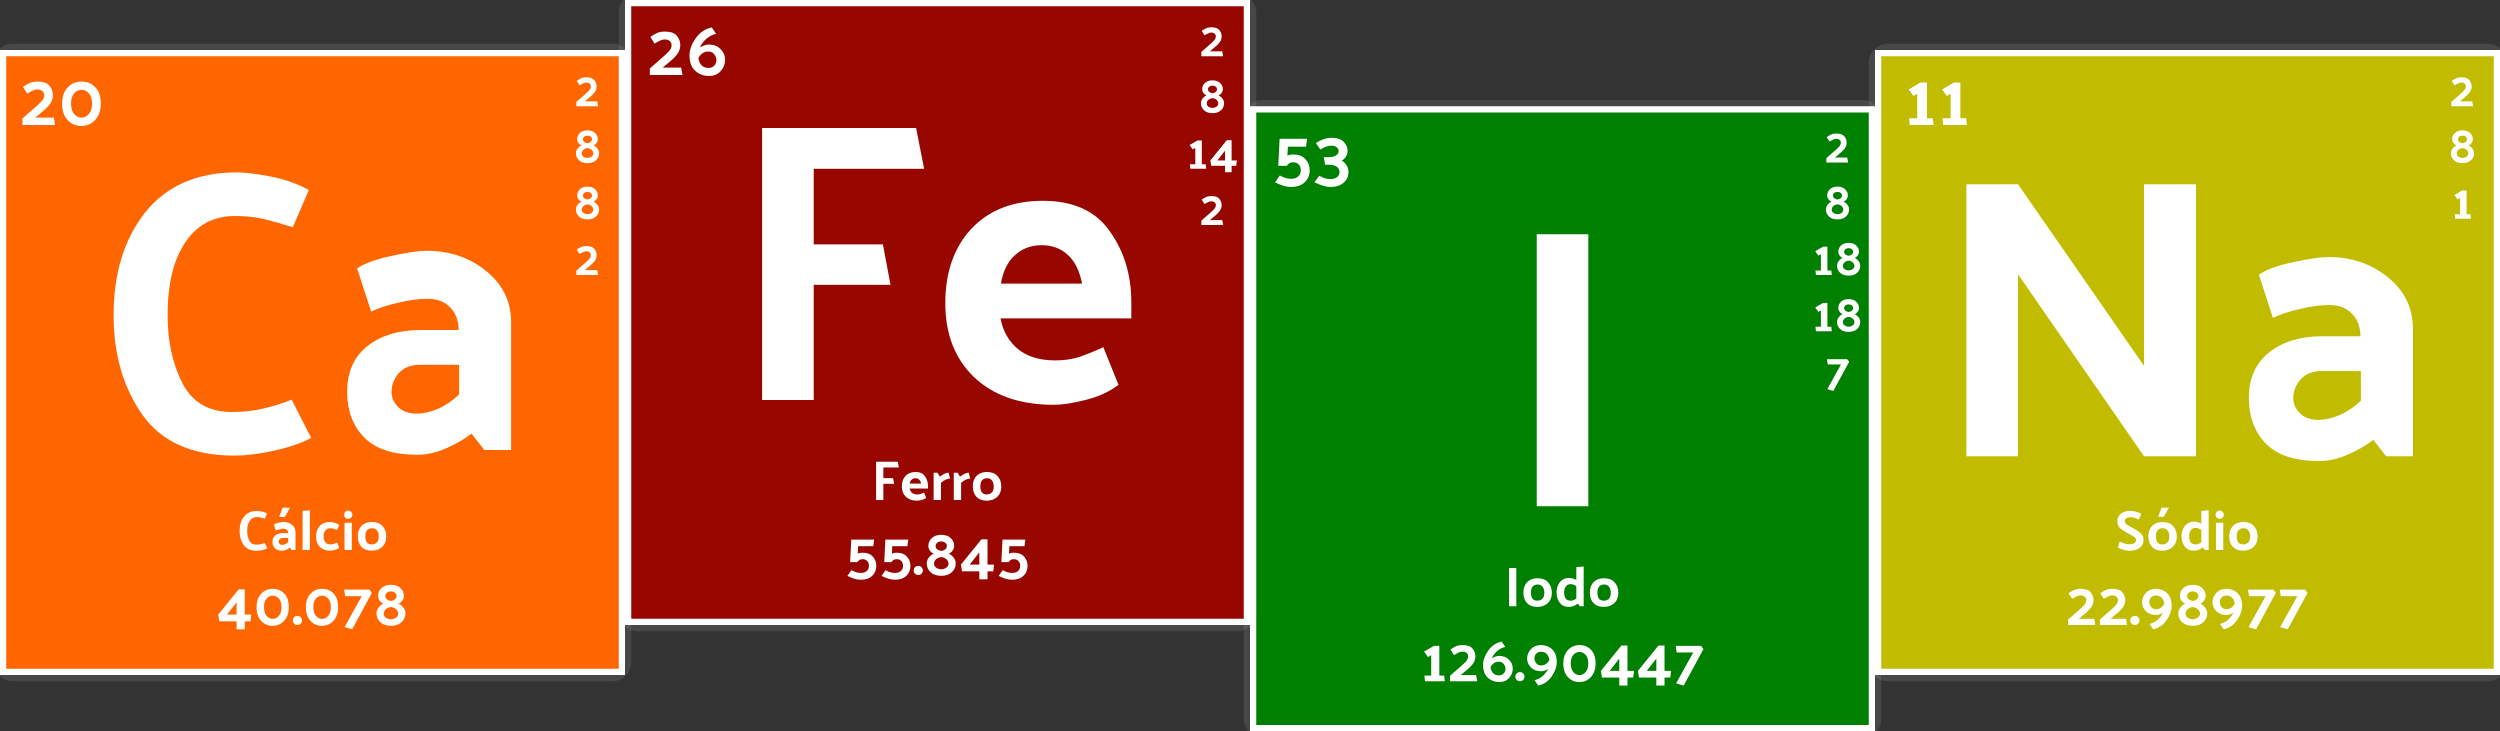 <svg width="400" height="117" viewBox="0 0 400 117" fill="none" xmlns="http://www.w3.org/2000/svg">
<rect x="0" y="0" width="400" height="117" fill="#333333" stroke="none"/>
<path d="M302 9H398V7H302V9ZM399 10V106H401V10H399ZM398 107H302V109H398V107ZM301 106V10H299V106H301ZM302 107C301.448 107 301 106.552 301 106H299C299 107.657 300.343 109 302 109V107ZM399 106C399 106.552 398.552 107 398 107V109C399.657 109 401 107.657 401 106H399ZM398 9C398.552 9 399 9.448 399 10H401C401 8.343 399.657 7 398 7V9ZM302 7C300.343 7 299 8.343 299 10H301C301 9.448 301.448 9 302 9V7Z" fill="white" fill-opacity="0.1"/>
<rect x="300" y="8" width="100" height="100" fill="white"/>
<rect x="301" y="9" width="98" height="98" fill="#C2BC00"/>
<path d="M351.362 29.48V73H343.042L322.882 43.88V73H314.626V29.48H322.882L343.042 58.536V29.48H351.362ZM366.926 63.72C366.926 64.616 367.289 65.427 368.014 66.152C368.739 66.835 369.699 67.176 370.894 67.176C372.046 67.176 373.198 66.92 374.35 66.408C375.545 65.896 376.675 65.128 377.742 64.104V59.368H371.47C370.019 59.368 368.889 59.816 368.078 60.712C367.31 61.608 366.926 62.611 366.926 63.72ZM371.022 73.768C367.225 73.768 364.409 72.851 362.574 71.016C360.739 69.139 359.822 66.707 359.822 63.72C359.822 60.52 360.91 58.067 363.086 56.36C365.262 54.653 368.099 53.8 371.598 53.8H377.678C377.635 52.221 377.166 51.005 376.27 50.152C375.417 49.256 374.222 48.808 372.686 48.808C371.235 48.808 369.657 49.021 367.95 49.448C366.243 49.832 364.814 50.301 363.662 50.856L361.422 43.944C362.617 43.133 364.43 42.472 366.862 41.96C369.337 41.405 371.235 41.128 372.558 41.128C376.27 41.128 379.449 42.216 382.094 44.392C384.739 46.525 386.062 49.256 386.062 52.584V73H381.774L379.726 70.376C378.574 71.272 377.209 72.061 375.63 72.744C374.094 73.427 372.558 73.768 371.022 73.768Z" fill="white"/>
<path d="M305.448 18.92H306.756V14.996L306.132 15.356L305.4 14.3L307.272 13.208H308.316V18.92H309.24L309.372 20H305.568L305.448 18.92ZM310.792 18.92H312.1V14.996L311.476 15.356L310.744 14.3L312.616 13.208H313.66V18.92H314.584L314.716 20H310.912L310.792 18.92Z" fill="white"/>
<path d="M393.825 12.368C394.438 12.368 394.865 12.52 395.105 12.824C395.345 13.123 395.465 13.453 395.465 13.816C395.465 14.136 395.374 14.429 395.193 14.696C395.017 14.963 394.734 15.256 394.345 15.576L393.585 16.208H395.561L395.697 17H392.217V16.304L393.785 14.928C394.083 14.667 394.283 14.459 394.385 14.304C394.486 14.144 394.537 13.981 394.537 13.816C394.537 13.645 394.473 13.501 394.345 13.384C394.217 13.267 394.038 13.208 393.809 13.208C393.611 13.208 393.385 13.28 393.129 13.424C392.873 13.568 392.737 13.643 392.721 13.648L392.273 12.944C392.422 12.827 392.625 12.701 392.881 12.568C393.137 12.435 393.451 12.368 393.825 12.368ZM395.855 24.52C395.855 24.952 395.689 25.325 395.359 25.64C395.033 25.949 394.583 26.104 394.007 26.104C393.42 26.104 392.961 25.949 392.631 25.64C392.305 25.325 392.143 24.952 392.143 24.52C392.143 24.248 392.236 23.992 392.423 23.752C392.609 23.512 392.815 23.355 393.039 23.28C392.836 23.189 392.671 23.053 392.543 22.872C392.415 22.685 392.351 22.48 392.351 22.256C392.351 21.877 392.497 21.549 392.791 21.272C393.089 20.995 393.495 20.856 394.007 20.856C394.513 20.856 394.913 20.995 395.207 21.272C395.505 21.549 395.655 21.877 395.655 22.256C395.655 22.48 395.588 22.685 395.455 22.872C395.327 23.053 395.161 23.189 394.959 23.28C395.183 23.355 395.388 23.512 395.575 23.752C395.761 23.992 395.855 24.248 395.855 24.52ZM393.279 22.272C393.279 22.448 393.34 22.592 393.463 22.704C393.591 22.811 393.772 22.883 394.007 22.92C394.241 22.883 394.417 22.808 394.535 22.696C394.657 22.584 394.719 22.437 394.719 22.256C394.719 22.107 394.649 21.979 394.511 21.872C394.372 21.76 394.199 21.704 393.991 21.704C393.793 21.704 393.625 21.76 393.487 21.872C393.348 21.984 393.279 22.117 393.279 22.272ZM393.079 24.536C393.079 24.765 393.172 24.944 393.359 25.072C393.551 25.2 393.764 25.264 393.999 25.264C394.228 25.264 394.439 25.2 394.631 25.072C394.828 24.944 394.927 24.765 394.927 24.536C394.927 24.344 394.847 24.168 394.687 24.008C394.532 23.848 394.305 23.744 394.007 23.696C393.697 23.744 393.465 23.848 393.311 24.008C393.156 24.168 393.079 24.344 393.079 24.536ZM392.747 34.28H393.619V31.664L393.203 31.904L392.715 31.2L393.963 30.472H394.659V34.28H395.275L395.363 35H392.827L392.747 34.28Z" fill="white"/>
<path d="M339.141 86.65C339.327 86.746 339.564 86.842 339.852 86.938C340.14 87.034 340.413 87.082 340.671 87.082C341.037 87.082 341.31 87.025 341.49 86.911C341.676 86.797 341.769 86.632 341.769 86.416C341.769 86.212 341.646 86.032 341.4 85.876C341.16 85.714 340.893 85.558 340.599 85.408C340.167 85.186 339.753 84.928 339.357 84.634C338.967 84.334 338.772 83.914 338.772 83.374C338.772 82.912 338.955 82.525 339.321 82.213C339.687 81.895 340.206 81.736 340.878 81.736C341.184 81.736 341.49 81.784 341.796 81.88C342.102 81.976 342.372 82.081 342.606 82.195L342.219 83.131C342.033 83.041 341.832 82.957 341.616 82.879C341.4 82.795 341.16 82.753 340.896 82.753C340.638 82.753 340.419 82.804 340.239 82.906C340.065 83.008 339.978 83.164 339.978 83.374C339.978 83.596 340.083 83.782 340.293 83.932C340.509 84.076 340.767 84.223 341.067 84.373L341.13 84.409C341.562 84.631 341.976 84.895 342.372 85.201C342.774 85.501 342.975 85.912 342.975 86.434C342.975 86.92 342.777 87.322 342.381 87.64C341.991 87.958 341.427 88.117 340.689 88.117C340.431 88.117 340.098 88.06 339.69 87.946C339.288 87.832 339.018 87.715 338.88 87.595L339.141 86.65ZM345.844 81.223H347.041L346.195 82.699H345.304L345.844 81.223ZM345.934 88.108C345.244 88.108 344.704 87.901 344.314 87.487C343.93 87.067 343.738 86.506 343.738 85.804C343.738 85.108 343.939 84.553 344.341 84.139C344.749 83.725 345.304 83.518 346.006 83.518C346.732 83.518 347.293 83.734 347.689 84.166C348.091 84.592 348.292 85.153 348.292 85.849C348.292 86.545 348.076 87.097 347.644 87.505C347.212 87.907 346.642 88.108 345.934 88.108ZM347.086 85.849C347.086 85.435 346.993 85.111 346.807 84.877C346.627 84.637 346.369 84.517 346.033 84.517C345.691 84.517 345.424 84.622 345.232 84.832C345.04 85.042 344.944 85.363 344.944 85.795C344.944 86.227 345.025 86.554 345.187 86.776C345.355 86.998 345.61 87.109 345.952 87.109C346.288 87.109 346.561 87.01 346.771 86.812C346.981 86.608 347.086 86.287 347.086 85.849ZM351.341 84.463C350.933 84.463 350.648 84.607 350.486 84.895C350.33 85.183 350.252 85.48 350.252 85.786C350.252 86.128 350.324 86.434 350.468 86.704C350.612 86.974 350.903 87.109 351.341 87.109C351.479 87.109 351.623 87.079 351.773 87.019C351.929 86.953 352.073 86.878 352.205 86.794V84.778C352.073 84.688 351.929 84.613 351.773 84.553C351.623 84.493 351.479 84.463 351.341 84.463ZM353.384 81.646V88H352.772L352.448 87.577C352.25 87.745 352.016 87.877 351.746 87.973C351.482 88.063 351.242 88.108 351.026 88.108C350.39 88.108 349.901 87.886 349.559 87.442C349.217 86.998 349.046 86.446 349.046 85.786C349.046 85.126 349.226 84.574 349.586 84.13C349.952 83.686 350.45 83.464 351.08 83.464C351.242 83.464 351.425 83.494 351.629 83.554C351.833 83.608 352.025 83.686 352.205 83.788V81.745L353.384 81.646ZM355.138 81.7C355.324 81.7 355.48 81.763 355.606 81.889C355.738 82.015 355.804 82.171 355.804 82.357C355.804 82.543 355.738 82.699 355.606 82.825C355.48 82.951 355.324 83.014 355.138 83.014C354.958 83.014 354.805 82.951 354.679 82.825C354.553 82.699 354.49 82.543 354.49 82.357C354.49 82.171 354.553 82.015 354.679 81.889C354.805 81.763 354.958 81.7 355.138 81.7ZM355.723 83.635V88H354.553V83.635H355.723ZM358.871 88.108C358.181 88.108 357.641 87.901 357.251 87.487C356.867 87.067 356.675 86.506 356.675 85.804C356.675 85.108 356.876 84.553 357.278 84.139C357.686 83.725 358.241 83.518 358.943 83.518C359.669 83.518 360.23 83.734 360.626 84.166C361.028 84.592 361.229 85.153 361.229 85.849C361.229 86.545 361.013 87.097 360.581 87.505C360.149 87.907 359.579 88.108 358.871 88.108ZM360.023 85.849C360.023 85.435 359.93 85.111 359.744 84.877C359.564 84.637 359.306 84.517 358.97 84.517C358.628 84.517 358.361 84.622 358.169 84.832C357.977 85.042 357.881 85.363 357.881 85.795C357.881 86.227 357.962 86.554 358.124 86.776C358.292 86.998 358.547 87.109 358.889 87.109C359.225 87.109 359.498 87.01 359.708 86.812C359.918 86.608 360.023 86.287 360.023 85.849Z" fill="white"/>
<path d="M332.911 94.21C333.677 94.21 334.211 94.4 334.511 94.78C334.811 95.153 334.961 95.567 334.961 96.02C334.961 96.42 334.847 96.787 334.621 97.12C334.401 97.453 334.047 97.82 333.561 98.22L332.611 99.01H335.081L335.251 100H330.901V99.13L332.861 97.41C333.234 97.083 333.484 96.823 333.611 96.63C333.737 96.43 333.801 96.227 333.801 96.02C333.801 95.807 333.721 95.627 333.561 95.48C333.401 95.333 333.177 95.26 332.891 95.26C332.644 95.26 332.361 95.35 332.041 95.53C331.721 95.71 331.551 95.803 331.531 95.81L330.971 94.93C331.157 94.783 331.411 94.627 331.731 94.46C332.051 94.293 332.444 94.21 332.911 94.21ZM337.989 94.21C338.756 94.21 339.289 94.4 339.589 94.78C339.889 95.153 340.039 95.567 340.039 96.02C340.039 96.42 339.926 96.787 339.699 97.12C339.479 97.453 339.126 97.82 338.639 98.22L337.689 99.01H340.159L340.329 100H335.979V99.13L337.939 97.41C338.312 97.083 338.562 96.823 338.689 96.63C338.816 96.43 338.879 96.227 338.879 96.02C338.879 95.807 338.799 95.627 338.639 95.48C338.479 95.333 338.256 95.26 337.969 95.26C337.722 95.26 337.439 95.35 337.119 95.53C336.799 95.71 336.629 95.803 336.609 95.81L336.049 94.93C336.236 94.783 336.489 94.627 336.809 94.46C337.129 94.293 337.522 94.21 337.989 94.21ZM341.587 98.54C341.794 98.54 341.964 98.61 342.097 98.75C342.237 98.89 342.307 99.063 342.307 99.27C342.307 99.477 342.237 99.65 342.097 99.79C341.964 99.93 341.794 100 341.587 100C341.38 100 341.204 99.93 341.057 99.79C340.917 99.65 340.847 99.477 340.847 99.27C340.847 99.063 340.917 98.89 341.057 98.75C341.204 98.61 341.38 98.54 341.587 98.54ZM342.727 96.37C342.727 95.81 342.927 95.31 343.327 94.87C343.734 94.43 344.26 94.21 344.907 94.21C345.64 94.21 346.25 94.44 346.737 94.9C347.224 95.36 347.467 96.047 347.467 96.96C347.467 97.693 347.194 98.453 346.647 99.24C346.107 100.02 345.394 100.503 344.507 100.69L343.917 99.83C344.417 99.71 344.854 99.487 345.227 99.16C345.6 98.827 345.88 98.453 346.067 98.04C345.9 98.147 345.72 98.233 345.527 98.3C345.334 98.367 345.14 98.4 344.947 98.4C344.287 98.4 343.75 98.197 343.337 97.79C342.93 97.383 342.727 96.91 342.727 96.37ZM343.897 96.31C343.897 96.597 343.99 96.863 344.177 97.11C344.364 97.35 344.62 97.47 344.947 97.47C345.287 97.47 345.574 97.377 345.807 97.19C346.04 97.003 346.2 96.807 346.287 96.6C346.234 96.2 346.094 95.88 345.867 95.64C345.647 95.4 345.337 95.28 344.937 95.28C344.617 95.28 344.364 95.387 344.177 95.6C343.99 95.807 343.897 96.043 343.897 96.31ZM353.163 98.15C353.163 98.69 352.956 99.157 352.543 99.55C352.136 99.937 351.573 100.13 350.853 100.13C350.12 100.13 349.546 99.937 349.133 99.55C348.726 99.157 348.523 98.69 348.523 98.15C348.523 97.81 348.64 97.49 348.873 97.19C349.106 96.89 349.363 96.693 349.643 96.6C349.39 96.487 349.183 96.317 349.023 96.09C348.863 95.857 348.783 95.6 348.783 95.32C348.783 94.847 348.966 94.437 349.333 94.09C349.706 93.743 350.213 93.57 350.853 93.57C351.486 93.57 351.986 93.743 352.353 94.09C352.726 94.437 352.913 94.847 352.913 95.32C352.913 95.6 352.83 95.857 352.663 96.09C352.503 96.317 352.296 96.487 352.043 96.6C352.323 96.693 352.58 96.89 352.813 97.19C353.046 97.49 353.163 97.81 353.163 98.15ZM349.943 95.34C349.943 95.56 350.02 95.74 350.173 95.88C350.333 96.013 350.56 96.103 350.853 96.15C351.146 96.103 351.366 96.01 351.513 95.87C351.666 95.73 351.743 95.547 351.743 95.32C351.743 95.133 351.656 94.973 351.483 94.84C351.31 94.7 351.093 94.63 350.833 94.63C350.586 94.63 350.376 94.7 350.203 94.84C350.03 94.98 349.943 95.147 349.943 95.34ZM349.693 98.17C349.693 98.457 349.81 98.68 350.043 98.84C350.283 99 350.55 99.08 350.843 99.08C351.13 99.08 351.393 99 351.633 98.84C351.88 98.68 352.003 98.457 352.003 98.17C352.003 97.93 351.903 97.71 351.703 97.51C351.51 97.31 351.226 97.18 350.853 97.12C350.466 97.18 350.176 97.31 349.983 97.51C349.79 97.71 349.693 97.93 349.693 98.17ZM353.997 96.37C353.997 95.81 354.197 95.31 354.597 94.87C355.003 94.43 355.53 94.21 356.177 94.21C356.91 94.21 357.52 94.44 358.007 94.9C358.493 95.36 358.737 96.047 358.737 96.96C358.737 97.693 358.463 98.453 357.917 99.24C357.377 100.02 356.663 100.503 355.777 100.69L355.187 99.83C355.687 99.71 356.123 99.487 356.497 99.16C356.87 98.827 357.15 98.453 357.337 98.04C357.17 98.147 356.99 98.233 356.797 98.3C356.603 98.367 356.41 98.4 356.217 98.4C355.557 98.4 355.02 98.197 354.607 97.79C354.2 97.383 353.997 96.91 353.997 96.37ZM355.167 96.31C355.167 96.597 355.26 96.863 355.447 97.11C355.633 97.35 355.89 97.47 356.217 97.47C356.557 97.47 356.843 97.377 357.077 97.19C357.31 97.003 357.47 96.807 357.557 96.6C357.503 96.2 357.363 95.88 357.137 95.64C356.917 95.4 356.607 95.28 356.207 95.28C355.887 95.28 355.633 95.387 355.447 95.6C355.26 95.807 355.167 96.043 355.167 96.31ZM359.762 100.34L362.502 95.39H359.852L359.692 94.34H363.752L364.132 94.86L360.972 100.69L359.762 100.34ZM364.831 100.34L367.571 95.39H364.921L364.761 94.34H368.821L369.201 94.86L366.041 100.69L364.831 100.34Z" fill="white"/>
<path d="M202 18H298V16H202V18ZM299 19V115H301V19H299ZM298 116H202V118H298V116ZM201 115V19H199V115H201ZM202 116C201.448 116 201 115.552 201 115H199C199 116.657 200.343 118 202 118V116ZM299 115C299 115.552 298.552 116 298 116V118C299.657 118 301 116.657 301 115H299ZM298 18C298.552 18 299 18.448 299 19H301C301 17.343 299.657 16 298 16V18ZM202 16C200.343 16 199 17.343 199 19H201C201 18.448 201.448 18 202 18V16Z" fill="white" fill-opacity="0.1"/>
<rect x="200" y="17" width="100" height="100" fill="white"/>
<rect x="201" y="18" width="98" height="98" fill="#008000"/>
<path d="M254.132 37.48V81H245.876V37.48H254.132Z" fill="white"/>
<path d="M204.522 26.528L204.738 22.208H209.13L208.962 23.468H206.058L205.986 24.896C206.114 24.832 206.254 24.788 206.406 24.764C206.558 24.732 206.714 24.716 206.874 24.716C207.77 24.716 208.438 24.968 208.878 25.472C209.326 25.976 209.55 26.564 209.55 27.236C209.55 28.02 209.286 28.66 208.758 29.156C208.23 29.66 207.51 29.912 206.598 29.912C206.15 29.912 205.694 29.836 205.23 29.684C204.766 29.532 204.358 29.36 204.006 29.168L204.774 28.076C205.094 28.252 205.394 28.384 205.674 28.472C205.954 28.56 206.274 28.604 206.634 28.604C207.058 28.604 207.414 28.484 207.702 28.244C207.99 27.996 208.134 27.66 208.134 27.236C208.134 26.844 208.018 26.536 207.786 26.312C207.562 26.08 207.278 25.964 206.934 25.964C206.654 25.964 206.426 26.028 206.25 26.156C206.074 26.276 205.958 26.4 205.902 26.528H204.522ZM213.089 22.052C213.929 22.052 214.557 22.26 214.973 22.676C215.397 23.092 215.609 23.58 215.609 24.14C215.609 24.508 215.505 24.84 215.297 25.136C215.089 25.424 214.869 25.62 214.637 25.724C214.861 25.78 215.101 25.976 215.357 26.312C215.621 26.64 215.753 27.052 215.753 27.548C215.753 28.212 215.497 28.772 214.985 29.228C214.473 29.684 213.785 29.912 212.921 29.912C212.481 29.912 212.025 29.832 211.553 29.672C211.089 29.52 210.673 29.348 210.305 29.156L211.097 28.112C211.417 28.304 211.717 28.444 211.997 28.532C212.277 28.612 212.593 28.652 212.945 28.652C213.297 28.652 213.613 28.556 213.893 28.364C214.181 28.172 214.325 27.904 214.325 27.56C214.325 27.192 214.181 26.9 213.893 26.684C213.613 26.468 213.157 26.36 212.525 26.36H212.021L211.805 25.148H212.597C213.085 25.148 213.469 25.06 213.749 24.884C214.037 24.7 214.181 24.46 214.181 24.164C214.181 23.932 214.077 23.732 213.869 23.564C213.669 23.396 213.397 23.312 213.053 23.312C212.693 23.312 212.357 23.38 212.045 23.516C211.741 23.644 211.481 23.784 211.265 23.936L210.533 22.892C210.925 22.636 211.329 22.432 211.745 22.28C212.161 22.128 212.609 22.052 213.089 22.052Z" fill="white"/>
<path d="M293.825 21.368C294.438 21.368 294.865 21.52 295.105 21.824C295.345 22.123 295.465 22.453 295.465 22.816C295.465 23.136 295.374 23.429 295.193 23.696C295.017 23.963 294.734 24.256 294.345 24.576L293.585 25.208H295.561L295.697 26H292.217V25.304L293.785 23.928C294.083 23.667 294.283 23.459 294.385 23.304C294.486 23.144 294.537 22.981 294.537 22.816C294.537 22.645 294.473 22.501 294.345 22.384C294.217 22.267 294.038 22.208 293.809 22.208C293.611 22.208 293.385 22.28 293.129 22.424C292.873 22.568 292.737 22.643 292.721 22.648L292.273 21.944C292.422 21.827 292.625 21.701 292.881 21.568C293.137 21.435 293.451 21.368 293.825 21.368ZM295.855 33.52C295.855 33.952 295.689 34.325 295.359 34.64C295.033 34.949 294.583 35.104 294.007 35.104C293.42 35.104 292.961 34.949 292.631 34.64C292.305 34.325 292.143 33.952 292.143 33.52C292.143 33.248 292.236 32.992 292.423 32.752C292.609 32.512 292.815 32.355 293.039 32.28C292.836 32.189 292.671 32.053 292.543 31.872C292.415 31.685 292.351 31.48 292.351 31.256C292.351 30.877 292.497 30.549 292.791 30.272C293.089 29.995 293.495 29.856 294.007 29.856C294.513 29.856 294.913 29.995 295.207 30.272C295.505 30.549 295.655 30.877 295.655 31.256C295.655 31.48 295.588 31.685 295.455 31.872C295.327 32.053 295.161 32.189 294.959 32.28C295.183 32.355 295.388 32.512 295.575 32.752C295.761 32.992 295.855 33.248 295.855 33.52ZM293.279 31.272C293.279 31.448 293.34 31.592 293.463 31.704C293.591 31.811 293.772 31.883 294.007 31.92C294.241 31.883 294.417 31.808 294.535 31.696C294.657 31.584 294.719 31.437 294.719 31.256C294.719 31.107 294.649 30.979 294.511 30.872C294.372 30.76 294.199 30.704 293.991 30.704C293.793 30.704 293.625 30.76 293.487 30.872C293.348 30.984 293.279 31.117 293.279 31.272ZM293.079 33.536C293.079 33.765 293.172 33.944 293.359 34.072C293.551 34.2 293.764 34.264 293.999 34.264C294.228 34.264 294.439 34.2 294.631 34.072C294.828 33.944 294.927 33.765 294.927 33.536C294.927 33.344 294.847 33.168 294.687 33.008C294.532 32.848 294.305 32.744 294.007 32.696C293.697 32.744 293.465 32.848 293.311 33.008C293.156 33.168 293.079 33.344 293.079 33.536ZM290.473 43.28H291.345V40.664L290.929 40.904L290.441 40.2L291.689 39.472H292.385V43.28H293.001L293.089 44H290.553L290.473 43.28ZM297.636 42.52C297.636 42.952 297.47 43.325 297.14 43.64C296.814 43.949 296.364 44.104 295.788 44.104C295.201 44.104 294.742 43.949 294.412 43.64C294.086 43.325 293.924 42.952 293.924 42.52C293.924 42.248 294.017 41.992 294.204 41.752C294.39 41.512 294.596 41.355 294.82 41.28C294.617 41.189 294.452 41.053 294.324 40.872C294.196 40.685 294.132 40.48 294.132 40.256C294.132 39.877 294.278 39.549 294.572 39.272C294.87 38.995 295.276 38.856 295.788 38.856C296.294 38.856 296.694 38.995 296.988 39.272C297.286 39.549 297.436 39.877 297.436 40.256C297.436 40.48 297.369 40.685 297.236 40.872C297.108 41.053 296.942 41.189 296.74 41.28C296.964 41.355 297.169 41.512 297.356 41.752C297.542 41.992 297.636 42.248 297.636 42.52ZM295.06 40.272C295.06 40.448 295.121 40.592 295.244 40.704C295.372 40.811 295.553 40.883 295.788 40.92C296.022 40.883 296.198 40.808 296.316 40.696C296.438 40.584 296.5 40.437 296.5 40.256C296.5 40.107 296.43 39.979 296.292 39.872C296.153 39.76 295.98 39.704 295.772 39.704C295.574 39.704 295.406 39.76 295.268 39.872C295.129 39.984 295.06 40.117 295.06 40.272ZM294.86 42.536C294.86 42.765 294.953 42.944 295.14 43.072C295.332 43.2 295.545 43.264 295.78 43.264C296.009 43.264 296.22 43.2 296.412 43.072C296.609 42.944 296.708 42.765 296.708 42.536C296.708 42.344 296.628 42.168 296.468 42.008C296.313 41.848 296.086 41.744 295.788 41.696C295.478 41.744 295.246 41.848 295.092 42.008C294.937 42.168 294.86 42.344 294.86 42.536ZM290.473 52.28H291.345V49.664L290.929 49.904L290.441 49.2L291.689 48.472H292.385V52.28H293.001L293.089 53H290.553L290.473 52.28ZM297.636 51.52C297.636 51.952 297.47 52.325 297.14 52.64C296.814 52.949 296.364 53.104 295.788 53.104C295.201 53.104 294.742 52.949 294.412 52.64C294.086 52.325 293.924 51.952 293.924 51.52C293.924 51.248 294.017 50.992 294.204 50.752C294.39 50.512 294.596 50.355 294.82 50.28C294.617 50.189 294.452 50.053 294.324 49.872C294.196 49.685 294.132 49.48 294.132 49.256C294.132 48.877 294.278 48.549 294.572 48.272C294.87 47.995 295.276 47.856 295.788 47.856C296.294 47.856 296.694 47.995 296.988 48.272C297.286 48.549 297.436 48.877 297.436 49.256C297.436 49.48 297.369 49.685 297.236 49.872C297.108 50.053 296.942 50.189 296.74 50.28C296.964 50.355 297.169 50.512 297.356 50.752C297.542 50.992 297.636 51.248 297.636 51.52ZM295.06 49.272C295.06 49.448 295.121 49.592 295.244 49.704C295.372 49.811 295.553 49.883 295.788 49.92C296.022 49.883 296.198 49.808 296.316 49.696C296.438 49.584 296.5 49.437 296.5 49.256C296.5 49.107 296.43 48.979 296.292 48.872C296.153 48.76 295.98 48.704 295.772 48.704C295.574 48.704 295.406 48.76 295.268 48.872C295.129 48.984 295.06 49.117 295.06 49.272ZM294.86 51.536C294.86 51.765 294.953 51.944 295.14 52.072C295.332 52.2 295.545 52.264 295.78 52.264C296.009 52.264 296.22 52.2 296.412 52.072C296.609 51.944 296.708 51.765 296.708 51.536C296.708 51.344 296.628 51.168 296.468 51.008C296.313 50.848 296.086 50.744 295.788 50.696C295.478 50.744 295.246 50.848 295.092 51.008C294.937 51.168 294.86 51.344 294.86 51.536ZM292.365 62.272L294.557 58.312H292.437L292.309 57.472H295.557L295.861 57.888L293.333 62.552L292.365 62.272Z" fill="white"/>
<path d="M242.609 90.88V97H241.448V90.88H242.609ZM245.938 97.108C245.248 97.108 244.708 96.901 244.318 96.487C243.934 96.067 243.742 95.506 243.742 94.804C243.742 94.108 243.943 93.553 244.345 93.139C244.753 92.725 245.308 92.518 246.01 92.518C246.736 92.518 247.297 92.734 247.693 93.166C248.095 93.592 248.296 94.153 248.296 94.849C248.296 95.545 248.08 96.097 247.648 96.505C247.216 96.907 246.646 97.108 245.938 97.108ZM247.09 94.849C247.09 94.435 246.997 94.111 246.811 93.877C246.631 93.637 246.373 93.517 246.037 93.517C245.695 93.517 245.428 93.622 245.236 93.832C245.044 94.042 244.948 94.363 244.948 94.795C244.948 95.227 245.029 95.554 245.191 95.776C245.359 95.998 245.614 96.109 245.956 96.109C246.292 96.109 246.565 96.01 246.775 95.812C246.985 95.608 247.09 95.287 247.09 94.849ZM251.346 93.463C250.938 93.463 250.653 93.607 250.491 93.895C250.335 94.183 250.257 94.48 250.257 94.786C250.257 95.128 250.329 95.434 250.473 95.704C250.617 95.974 250.908 96.109 251.346 96.109C251.484 96.109 251.628 96.079 251.778 96.019C251.934 95.953 252.078 95.878 252.21 95.794V93.778C252.078 93.688 251.934 93.613 251.778 93.553C251.628 93.493 251.484 93.463 251.346 93.463ZM253.389 90.646V97H252.777L252.453 96.577C252.255 96.745 252.021 96.877 251.751 96.973C251.487 97.063 251.247 97.108 251.031 97.108C250.395 97.108 249.906 96.886 249.564 96.442C249.222 95.998 249.051 95.446 249.051 94.786C249.051 94.126 249.231 93.574 249.591 93.13C249.957 92.686 250.455 92.464 251.085 92.464C251.247 92.464 251.43 92.494 251.634 92.554C251.838 92.608 252.03 92.686 252.21 92.788V90.745L253.389 90.646ZM256.573 97.108C255.883 97.108 255.343 96.901 254.953 96.487C254.569 96.067 254.377 95.506 254.377 94.804C254.377 94.108 254.578 93.553 254.98 93.139C255.388 92.725 255.943 92.518 256.645 92.518C257.371 92.518 257.932 92.734 258.328 93.166C258.73 93.592 258.931 94.153 258.931 94.849C258.931 95.545 258.715 96.097 258.283 96.505C257.851 96.907 257.281 97.108 256.573 97.108ZM257.725 94.849C257.725 94.435 257.632 94.111 257.446 93.877C257.266 93.637 257.008 93.517 256.672 93.517C256.33 93.517 256.063 93.622 255.871 93.832C255.679 94.042 255.583 94.363 255.583 94.795C255.583 95.227 255.664 95.554 255.826 95.776C255.994 95.998 256.249 96.109 256.591 96.109C256.927 96.109 257.2 96.01 257.41 95.812C257.62 95.608 257.725 95.287 257.725 94.849Z" fill="white"/>
<path d="M227.901 108.1H228.991V104.83L228.471 105.13L227.861 104.25L229.421 103.34H230.291V108.1H231.061L231.171 109H228.001L227.901 108.1ZM234.014 103.21C234.781 103.21 235.314 103.4 235.614 103.78C235.914 104.153 236.064 104.567 236.064 105.02C236.064 105.42 235.951 105.787 235.724 106.12C235.504 106.453 235.151 106.82 234.664 107.22L233.714 108.01H236.184L236.354 109H232.004V108.13L233.964 106.41C234.338 106.083 234.588 105.823 234.714 105.63C234.841 105.43 234.904 105.227 234.904 105.02C234.904 104.807 234.824 104.627 234.664 104.48C234.504 104.333 234.281 104.26 233.994 104.26C233.748 104.26 233.464 104.35 233.144 104.53C232.824 104.71 232.654 104.803 232.634 104.81L232.074 103.93C232.261 103.783 232.514 103.627 232.834 103.46C233.154 103.293 233.548 103.21 234.014 103.21ZM242.042 106.97C242.042 107.53 241.849 108.03 241.462 108.47C241.076 108.91 240.559 109.13 239.912 109.13C239.179 109.13 238.559 108.9 238.052 108.44C237.546 107.98 237.292 107.293 237.292 106.38C237.292 105.647 237.566 104.89 238.112 104.11C238.659 103.323 239.379 102.84 240.272 102.66L240.842 103.51C240.342 103.623 239.902 103.85 239.522 104.19C239.142 104.53 238.862 104.91 238.682 105.33C238.856 105.223 239.046 105.133 239.252 105.06C239.459 104.98 239.666 104.94 239.872 104.94C240.526 104.94 241.049 105.143 241.442 105.55C241.842 105.957 242.042 106.43 242.042 106.97ZM240.882 107.03C240.882 106.743 240.786 106.48 240.592 106.24C240.406 105.993 240.146 105.87 239.812 105.87C239.486 105.87 239.202 105.963 238.962 106.15C238.729 106.337 238.569 106.537 238.482 106.75C238.536 107.137 238.672 107.453 238.892 107.7C239.119 107.94 239.436 108.06 239.842 108.06C240.156 108.06 240.406 107.957 240.592 107.75C240.786 107.537 240.882 107.297 240.882 107.03ZM243.198 107.54C243.405 107.54 243.575 107.61 243.708 107.75C243.848 107.89 243.918 108.063 243.918 108.27C243.918 108.477 243.848 108.65 243.708 108.79C243.575 108.93 243.405 109 243.198 109C242.992 109 242.815 108.93 242.668 108.79C242.528 108.65 242.458 108.477 242.458 108.27C242.458 108.063 242.528 107.89 242.668 107.75C242.815 107.61 242.992 107.54 243.198 107.54ZM244.338 105.37C244.338 104.81 244.538 104.31 244.938 103.87C245.345 103.43 245.872 103.21 246.518 103.21C247.252 103.21 247.862 103.44 248.348 103.9C248.835 104.36 249.078 105.047 249.078 105.96C249.078 106.693 248.805 107.453 248.258 108.24C247.718 109.02 247.005 109.503 246.118 109.69L245.528 108.83C246.028 108.71 246.465 108.487 246.838 108.16C247.212 107.827 247.492 107.453 247.678 107.04C247.512 107.147 247.332 107.233 247.138 107.3C246.945 107.367 246.752 107.4 246.558 107.4C245.898 107.4 245.362 107.197 244.948 106.79C244.542 106.383 244.338 105.91 244.338 105.37ZM245.508 105.31C245.508 105.597 245.602 105.863 245.788 106.11C245.975 106.35 246.232 106.47 246.558 106.47C246.898 106.47 247.185 106.377 247.418 106.19C247.652 106.003 247.812 105.807 247.898 105.6C247.845 105.2 247.705 104.88 247.478 104.64C247.258 104.4 246.948 104.28 246.548 104.28C246.228 104.28 245.975 104.387 245.788 104.6C245.602 104.807 245.508 105.043 245.508 105.31ZM250.134 106.15C250.134 105.237 250.381 104.52 250.874 104C251.368 103.473 251.984 103.21 252.724 103.21C253.471 103.21 254.084 103.463 254.564 103.97C255.051 104.477 255.294 105.197 255.294 106.13C255.294 107.05 255.044 107.78 254.544 108.32C254.051 108.86 253.441 109.13 252.714 109.13C251.981 109.13 251.368 108.87 250.874 108.35C250.381 107.823 250.134 107.09 250.134 106.15ZM251.324 106.12C251.324 106.74 251.461 107.213 251.734 107.54C252.014 107.86 252.344 108.02 252.724 108.02C253.091 108.02 253.414 107.86 253.694 107.54C253.981 107.22 254.124 106.763 254.124 106.17C254.124 105.557 253.984 105.093 253.704 104.78C253.431 104.467 253.101 104.31 252.714 104.31C252.341 104.31 252.014 104.467 251.734 104.78C251.461 105.087 251.324 105.533 251.324 106.12ZM261.315 108.41H260.395V109.69H259.085V108.41H256.315L256.145 107.34L259.425 103.29H260.395V107.34H261.445L261.315 108.41ZM257.545 107.34H259.085V105.37L257.545 107.34ZM267.243 108.41H266.323V109.69H265.013V108.41H262.243L262.073 107.34L265.353 103.29H266.323V107.34H267.373L267.243 108.41ZM263.473 107.34H265.013V105.37L263.473 107.34ZM268.18 109.34L270.92 104.39H268.27L268.11 103.34H272.17L272.55 103.86L269.39 109.69L268.18 109.34Z" fill="white"/>
<path d="M102 1H198V-1H102V1ZM199 2V98H201V2H199ZM198 99H102V101H198V99ZM101 98V2H99V98H101ZM102 99C101.448 99 101 98.552 101 98H99C99 99.657 100.343 101 102 101V99ZM199 98C199 98.552 198.552 99 198 99V101C199.657 101 201 99.657 201 98H199ZM198 1C198.552 1 199 1.448 199 2H201C201 0.343 199.657 -1 198 -1V1ZM102 -1C100.343 -1 99 0.343 99 2H101C101 1.448 101.448 1 102 1V-1Z" fill="white" fill-opacity="0.1"/>
<rect x="100" width="100" height="100" fill="white"/>
<rect x="101" y="1" width="98" height="98" fill="#970700"/>
<path d="M142.483 45.568H130.195V64H121.939V20.48H146.579L147.859 27.008H130.195V39.104H141.267L142.483 45.568ZM168.595 64.768C163.219 64.768 158.973 63.296 155.859 60.352C152.787 57.408 151.251 53.461 151.251 48.512C151.251 43.563 152.637 39.595 155.411 36.608C158.227 33.621 162.045 32.128 166.867 32.128C171.731 32.128 175.293 33.749 177.555 36.992C179.859 40.192 181.011 43.989 181.011 48.384V50.944H160.083C160.467 52.992 161.405 54.635 162.899 55.872C164.392 57.067 166.355 57.664 168.787 57.664C170.195 57.664 171.453 57.493 172.563 57.152C173.715 56.768 175.037 56.235 176.531 55.552L178.963 61.568C177.512 62.677 175.741 63.488 173.651 64C171.603 64.512 169.917 64.768 168.595 64.768ZM173.139 45.376C172.712 43.285 171.944 41.749 170.835 40.768C169.725 39.744 168.339 39.232 166.675 39.232C164.968 39.232 163.539 39.765 162.387 40.832C161.235 41.856 160.488 43.371 160.147 45.376H173.139Z" fill="white"/>
<path d="M106.386 5.052C107.306 5.052 107.946 5.28 108.306 5.736C108.666 6.184 108.846 6.68 108.846 7.224C108.846 7.704 108.71 8.144 108.438 8.544C108.174 8.944 107.75 9.384 107.166 9.864L106.026 10.812H108.99L109.194 12H103.974V10.956L106.326 8.892C106.774 8.5 107.074 8.188 107.226 7.956C107.378 7.716 107.454 7.472 107.454 7.224C107.454 6.968 107.358 6.752 107.166 6.576C106.974 6.4 106.706 6.312 106.362 6.312C106.066 6.312 105.726 6.42 105.342 6.636C104.958 6.852 104.754 6.964 104.73 6.972L104.058 5.916C104.282 5.74 104.586 5.552 104.97 5.352C105.354 5.152 105.826 5.052 106.386 5.052ZM116.019 9.564C116.019 10.236 115.787 10.836 115.323 11.364C114.859 11.892 114.239 12.156 113.463 12.156C112.583 12.156 111.839 11.88 111.231 11.328C110.623 10.776 110.319 9.952 110.319 8.856C110.319 7.976 110.647 7.068 111.303 6.132C111.959 5.188 112.823 4.608 113.895 4.392L114.579 5.412C113.979 5.548 113.451 5.82 112.995 6.228C112.539 6.636 112.203 7.092 111.987 7.596C112.195 7.468 112.423 7.36 112.671 7.272C112.919 7.176 113.167 7.128 113.415 7.128C114.199 7.128 114.827 7.372 115.299 7.86C115.779 8.348 116.019 8.916 116.019 9.564ZM114.627 9.636C114.627 9.292 114.511 8.976 114.279 8.688C114.055 8.392 113.743 8.244 113.343 8.244C112.951 8.244 112.611 8.356 112.323 8.58C112.043 8.804 111.851 9.044 111.747 9.3C111.811 9.764 111.975 10.144 112.239 10.44C112.511 10.728 112.891 10.872 113.379 10.872C113.755 10.872 114.055 10.748 114.279 10.5C114.511 10.244 114.627 9.956 114.627 9.636Z" fill="white"/>
<path d="M193.825 4.368C194.438 4.368 194.865 4.52 195.105 4.824C195.345 5.123 195.465 5.453 195.465 5.816C195.465 6.136 195.374 6.429 195.193 6.696C195.017 6.963 194.734 7.256 194.345 7.576L193.585 8.208H195.561L195.697 9H192.217V8.304L193.785 6.928C194.083 6.667 194.283 6.459 194.385 6.304C194.486 6.144 194.537 5.981 194.537 5.816C194.537 5.645 194.473 5.501 194.345 5.384C194.217 5.267 194.038 5.208 193.809 5.208C193.611 5.208 193.385 5.28 193.129 5.424C192.873 5.568 192.737 5.643 192.721 5.648L192.273 4.944C192.422 4.827 192.625 4.701 192.881 4.568C193.137 4.435 193.451 4.368 193.825 4.368ZM195.855 16.52C195.855 16.952 195.689 17.325 195.359 17.64C195.033 17.949 194.583 18.104 194.007 18.104C193.42 18.104 192.961 17.949 192.631 17.64C192.305 17.325 192.143 16.952 192.143 16.52C192.143 16.248 192.236 15.992 192.423 15.752C192.609 15.512 192.815 15.355 193.039 15.28C192.836 15.189 192.671 15.053 192.543 14.872C192.415 14.685 192.351 14.48 192.351 14.256C192.351 13.877 192.497 13.549 192.791 13.272C193.089 12.995 193.495 12.856 194.007 12.856C194.513 12.856 194.913 12.995 195.207 13.272C195.505 13.549 195.655 13.877 195.655 14.256C195.655 14.48 195.588 14.685 195.455 14.872C195.327 15.053 195.161 15.189 194.959 15.28C195.183 15.355 195.388 15.512 195.575 15.752C195.761 15.992 195.855 16.248 195.855 16.52ZM193.279 14.272C193.279 14.448 193.34 14.592 193.463 14.704C193.591 14.811 193.772 14.883 194.007 14.92C194.241 14.883 194.417 14.808 194.535 14.696C194.657 14.584 194.719 14.437 194.719 14.256C194.719 14.107 194.649 13.979 194.511 13.872C194.372 13.76 194.199 13.704 193.991 13.704C193.793 13.704 193.625 13.76 193.487 13.872C193.348 13.984 193.279 14.117 193.279 14.272ZM193.079 16.536C193.079 16.765 193.172 16.944 193.359 17.072C193.551 17.2 193.764 17.264 193.999 17.264C194.228 17.264 194.439 17.2 194.631 17.072C194.828 16.944 194.927 16.765 194.927 16.536C194.927 16.344 194.847 16.168 194.687 16.008C194.532 15.848 194.305 15.744 194.007 15.696C193.697 15.744 193.465 15.848 193.311 16.008C193.156 16.168 193.079 16.344 193.079 16.536ZM190.376 26.28H191.248V23.664L190.832 23.904L190.344 23.2L191.592 22.472H192.288V26.28H192.904L192.992 27H190.456L190.376 26.28ZM197.794 26.528H197.058V27.552H196.01V26.528H193.794L193.658 25.672L196.282 22.432H197.058V25.672H197.898L197.794 26.528ZM194.778 25.672H196.01V24.096L194.778 25.672ZM193.825 31.368C194.438 31.368 194.865 31.52 195.105 31.824C195.345 32.123 195.465 32.453 195.465 32.816C195.465 33.136 195.374 33.429 195.193 33.696C195.017 33.963 194.734 34.256 194.345 34.576L193.585 35.208H195.561L195.697 36H192.217V35.304L193.785 33.928C194.083 33.667 194.283 33.459 194.385 33.304C194.486 33.144 194.537 32.981 194.537 32.816C194.537 32.645 194.473 32.501 194.345 32.384C194.217 32.267 194.038 32.208 193.809 32.208C193.611 32.208 193.385 32.28 193.129 32.424C192.873 32.568 192.737 32.643 192.721 32.648L192.273 31.944C192.422 31.827 192.625 31.701 192.881 31.568C193.137 31.435 193.451 31.368 193.825 31.368Z" fill="white"/>
<path d="M143.063 77.408H141.335V80H140.174V73.88H143.639L143.819 74.798H141.335V76.499H142.892L143.063 77.408ZM146.735 80.108C145.979 80.108 145.382 79.901 144.944 79.487C144.512 79.073 144.296 78.518 144.296 77.822C144.296 77.126 144.491 76.568 144.881 76.148C145.277 75.728 145.814 75.518 146.492 75.518C147.176 75.518 147.677 75.746 147.995 76.202C148.319 76.652 148.481 77.186 148.481 77.804V78.164H145.538C145.592 78.452 145.724 78.683 145.934 78.857C146.144 79.025 146.42 79.109 146.762 79.109C146.96 79.109 147.137 79.085 147.293 79.037C147.455 78.983 147.641 78.908 147.851 78.812L148.193 79.658C147.989 79.814 147.74 79.928 147.446 80C147.158 80.072 146.921 80.108 146.735 80.108ZM147.374 77.381C147.314 77.087 147.206 76.871 147.05 76.733C146.894 76.589 146.699 76.517 146.465 76.517C146.225 76.517 146.024 76.592 145.862 76.742C145.7 76.886 145.595 77.099 145.547 77.381H147.374ZM151.774 75.635L152.008 76.571C151.81 76.571 151.579 76.628 151.315 76.742C151.057 76.856 150.802 77.024 150.55 77.246V80H149.38V75.635H149.992L150.379 76.274C150.559 76.118 150.778 75.974 151.036 75.842C151.294 75.704 151.54 75.635 151.774 75.635ZM155 75.635L155.234 76.571C155.036 76.571 154.805 76.628 154.541 76.742C154.283 76.856 154.028 77.024 153.776 77.246V80H152.606V75.635H153.218L153.605 76.274C153.785 76.118 154.004 75.974 154.262 75.842C154.52 75.704 154.766 75.635 155 75.635ZM157.847 80.108C157.157 80.108 156.617 79.901 156.227 79.487C155.843 79.067 155.651 78.506 155.651 77.804C155.651 77.108 155.852 76.553 156.254 76.139C156.662 75.725 157.217 75.518 157.919 75.518C158.645 75.518 159.206 75.734 159.602 76.166C160.004 76.592 160.205 77.153 160.205 77.849C160.205 78.545 159.989 79.097 159.557 79.505C159.125 79.907 158.555 80.108 157.847 80.108ZM158.999 77.849C158.999 77.435 158.906 77.111 158.72 76.877C158.54 76.637 158.282 76.517 157.946 76.517C157.604 76.517 157.337 76.622 157.145 76.832C156.953 77.042 156.857 77.363 156.857 77.795C156.857 78.227 156.938 78.554 157.1 78.776C157.268 78.998 157.523 79.109 157.865 79.109C158.201 79.109 158.474 79.01 158.684 78.812C158.894 78.608 158.999 78.287 158.999 77.849Z" fill="white"/>
<path d="M136.021 89.94L136.201 86.34H139.861L139.721 87.39H137.301L137.241 88.58C137.348 88.527 137.464 88.49 137.591 88.47C137.718 88.443 137.848 88.43 137.981 88.43C138.728 88.43 139.284 88.64 139.651 89.06C140.024 89.48 140.211 89.97 140.211 90.53C140.211 91.183 139.991 91.717 139.551 92.13C139.111 92.55 138.511 92.76 137.751 92.76C137.378 92.76 136.998 92.697 136.611 92.57C136.224 92.443 135.884 92.3 135.591 92.14L136.231 91.23C136.498 91.377 136.748 91.487 136.981 91.56C137.214 91.633 137.481 91.67 137.781 91.67C138.134 91.67 138.431 91.57 138.671 91.37C138.911 91.163 139.031 90.883 139.031 90.53C139.031 90.203 138.934 89.947 138.741 89.76C138.554 89.567 138.318 89.47 138.031 89.47C137.798 89.47 137.608 89.523 137.461 89.63C137.314 89.73 137.218 89.833 137.171 89.94H136.021ZM141.48 89.94L141.66 86.34H145.32L145.18 87.39H142.76L142.7 88.58C142.807 88.527 142.923 88.49 143.05 88.47C143.177 88.443 143.307 88.43 143.44 88.43C144.187 88.43 144.743 88.64 145.11 89.06C145.483 89.48 145.67 89.97 145.67 90.53C145.67 91.183 145.45 91.717 145.01 92.13C144.57 92.55 143.97 92.76 143.21 92.76C142.837 92.76 142.457 92.697 142.07 92.57C141.683 92.443 141.343 92.3 141.05 92.14L141.69 91.23C141.957 91.377 142.207 91.487 142.44 91.56C142.673 91.633 142.94 91.67 143.24 91.67C143.593 91.67 143.89 91.57 144.13 91.37C144.37 91.163 144.49 90.883 144.49 90.53C144.49 90.203 144.393 89.947 144.2 89.76C144.013 89.567 143.777 89.47 143.49 89.47C143.257 89.47 143.067 89.523 142.92 89.63C142.773 89.73 142.677 89.833 142.63 89.94H141.48ZM146.929 90.54C147.136 90.54 147.306 90.61 147.439 90.75C147.579 90.89 147.649 91.063 147.649 91.27C147.649 91.477 147.579 91.65 147.439 91.79C147.306 91.93 147.136 92 146.929 92C146.722 92 146.546 91.93 146.399 91.79C146.259 91.65 146.189 91.477 146.189 91.27C146.189 91.063 146.259 90.89 146.399 90.75C146.546 90.61 146.722 90.54 146.929 90.54ZM152.919 90.15C152.919 90.69 152.712 91.157 152.299 91.55C151.892 91.937 151.329 92.13 150.609 92.13C149.875 92.13 149.302 91.937 148.889 91.55C148.482 91.157 148.279 90.69 148.279 90.15C148.279 89.81 148.395 89.49 148.629 89.19C148.862 88.89 149.119 88.693 149.399 88.6C149.145 88.487 148.939 88.317 148.779 88.09C148.619 87.857 148.539 87.6 148.539 87.32C148.539 86.847 148.722 86.437 149.089 86.09C149.462 85.743 149.969 85.57 150.609 85.57C151.242 85.57 151.742 85.743 152.109 86.09C152.482 86.437 152.669 86.847 152.669 87.32C152.669 87.6 152.585 87.857 152.419 88.09C152.259 88.317 152.052 88.487 151.799 88.6C152.079 88.693 152.335 88.89 152.569 89.19C152.802 89.49 152.919 89.81 152.919 90.15ZM149.699 87.34C149.699 87.56 149.775 87.74 149.929 87.88C150.089 88.013 150.315 88.103 150.609 88.15C150.902 88.103 151.122 88.01 151.269 87.87C151.422 87.73 151.499 87.547 151.499 87.32C151.499 87.133 151.412 86.973 151.239 86.84C151.065 86.7 150.849 86.63 150.589 86.63C150.342 86.63 150.132 86.7 149.959 86.84C149.785 86.98 149.699 87.147 149.699 87.34ZM149.449 90.17C149.449 90.457 149.565 90.68 149.799 90.84C150.039 91 150.305 91.08 150.599 91.08C150.885 91.08 151.149 91 151.389 90.84C151.635 90.68 151.759 90.457 151.759 90.17C151.759 89.93 151.659 89.71 151.459 89.51C151.265 89.31 150.982 89.18 150.609 89.12C150.222 89.18 149.932 89.31 149.739 89.51C149.545 89.71 149.449 89.93 149.449 90.17ZM158.922 91.41H158.002V92.69H156.692V91.41H153.922L153.752 90.34L157.032 86.29H158.002V90.34H159.052L158.922 91.41ZM155.152 90.34H156.692V88.37L155.152 90.34ZM160.22 89.94L160.4 86.34H164.06L163.92 87.39H161.5L161.44 88.58C161.547 88.527 161.663 88.49 161.79 88.47C161.917 88.443 162.047 88.43 162.18 88.43C162.927 88.43 163.483 88.64 163.85 89.06C164.223 89.48 164.41 89.97 164.41 90.53C164.41 91.183 164.19 91.717 163.75 92.13C163.31 92.55 162.71 92.76 161.95 92.76C161.577 92.76 161.197 92.697 160.81 92.57C160.423 92.443 160.083 92.3 159.79 92.14L160.43 91.23C160.697 91.377 160.947 91.487 161.18 91.56C161.413 91.633 161.68 91.67 161.98 91.67C162.333 91.67 162.63 91.57 162.87 91.37C163.11 91.163 163.23 90.883 163.23 90.53C163.23 90.203 163.133 89.947 162.94 89.76C162.753 89.567 162.517 89.47 162.23 89.47C161.997 89.47 161.807 89.523 161.66 89.63C161.513 89.73 161.417 89.833 161.37 89.94H160.22Z" fill="white"/>
<path d="M2 9H98V7H2V9ZM99 10V106H101V10H99ZM98 107H2V109H98V107ZM1 106V10H-1V106H1ZM2 107C1.448 107 1 106.552 1 106H-1C-1 107.657 0.343 109 2 109V107ZM99 106C99 106.552 98.552 107 98 107V109C99.657 109 101 107.657 101 106H99ZM98 9C98.552 9 99 9.448 99 10H101C101 8.343 99.657 7 98 7V9ZM2 7C0.343 7 -1 8.343 -1 10H1C1 9.448 1.448 9 2 9V7Z" fill="white" fill-opacity="0.1"/>
<rect y="8" width="100" height="100" fill="white"/>
<rect x="1" y="9" width="98" height="98" fill="#FF6600"/>
<path d="M46.851 36.352C44.803 35.712 43.182 35.264 41.987 35.008C40.793 34.709 39.342 34.56 37.635 34.56C34.179 34.56 31.513 35.968 29.635 38.784C27.758 41.6 26.819 45.461 26.819 50.368C26.819 54.592 27.609 58.24 29.187 61.312C30.766 64.384 33.411 65.92 37.123 65.92C38.958 65.92 40.665 65.728 42.243 65.344C43.865 64.96 45.337 64.491 46.659 63.936L49.795 70.08C48.131 70.933 46.126 71.616 43.779 72.128C41.433 72.64 39.363 72.896 37.571 72.896C30.787 72.896 25.859 70.72 22.787 66.368C19.715 62.016 18.179 56.704 18.179 50.432C18.179 43.733 19.865 38.251 23.235 33.984C26.649 29.717 31.534 27.584 37.891 27.584C39.171 27.584 40.942 27.797 43.203 28.224C45.465 28.651 47.534 29.376 49.411 30.4L46.851 36.352ZM62.645 62.72C62.645 63.616 63.007 64.427 63.733 65.152C64.458 65.835 65.418 66.176 66.613 66.176C67.765 66.176 68.917 65.92 70.069 65.408C71.263 64.896 72.394 64.128 73.461 63.104V58.368H67.189C65.738 58.368 64.607 58.816 63.797 59.712C63.029 60.608 62.645 61.611 62.645 62.72ZM66.741 72.768C62.943 72.768 60.127 71.851 58.293 70.016C56.458 68.139 55.541 65.707 55.541 62.72C55.541 59.52 56.629 57.067 58.805 55.36C60.981 53.653 63.818 52.8 67.317 52.8H73.397C73.354 51.221 72.885 50.005 71.989 49.152C71.135 48.256 69.941 47.808 68.405 47.808C66.954 47.808 65.375 48.021 63.669 48.448C61.962 48.832 60.533 49.301 59.381 49.856L57.141 42.944C58.335 42.133 60.149 41.472 62.581 40.96C65.055 40.405 66.954 40.128 68.277 40.128C71.989 40.128 75.167 41.216 77.813 43.392C80.458 45.525 81.781 48.256 81.781 51.584V72H77.493L75.445 69.376C74.293 70.272 72.927 71.061 71.349 71.744C69.813 72.427 68.277 72.768 66.741 72.768Z" fill="white"/>
<path d="M6.005 13.052C6.925 13.052 7.565 13.28 7.925 13.736C8.285 14.184 8.465 14.68 8.465 15.224C8.465 15.704 8.329 16.144 8.057 16.544C7.793 16.944 7.369 17.384 6.785 17.864L5.645 18.812H8.609L8.813 20H3.593V18.956L5.945 16.892C6.393 16.5 6.693 16.188 6.845 15.956C6.997 15.716 7.073 15.472 7.073 15.224C7.073 14.968 6.977 14.752 6.785 14.576C6.593 14.4 6.325 14.312 5.981 14.312C5.685 14.312 5.345 14.42 4.961 14.636C4.577 14.852 4.373 14.964 4.349 14.972L3.677 13.916C3.901 13.74 4.205 13.552 4.589 13.352C4.973 13.152 5.445 13.052 6.005 13.052ZM9.938 16.58C9.938 15.484 10.235 14.624 10.826 14C11.418 13.368 12.159 13.052 13.046 13.052C13.943 13.052 14.678 13.356 15.255 13.964C15.838 14.572 16.131 15.436 16.131 16.556C16.131 17.66 15.831 18.536 15.23 19.184C14.639 19.832 13.906 20.156 13.034 20.156C12.155 20.156 11.418 19.844 10.826 19.22C10.235 18.588 9.938 17.708 9.938 16.58ZM11.367 16.544C11.367 17.288 11.53 17.856 11.858 18.248C12.194 18.632 12.591 18.824 13.046 18.824C13.486 18.824 13.874 18.632 14.21 18.248C14.555 17.864 14.726 17.316 14.726 16.604C14.726 15.868 14.559 15.312 14.223 14.936C13.895 14.56 13.498 14.372 13.034 14.372C12.586 14.372 12.194 14.56 11.858 14.936C11.53 15.304 11.367 15.84 11.367 16.544Z" fill="white"/>
<path d="M93.825 12.368C94.438 12.368 94.865 12.52 95.105 12.824C95.345 13.123 95.465 13.453 95.465 13.816C95.465 14.136 95.374 14.429 95.193 14.696C95.017 14.963 94.734 15.256 94.345 15.576L93.585 16.208H95.561L95.697 17H92.217V16.304L93.785 14.928C94.083 14.667 94.283 14.459 94.385 14.304C94.486 14.144 94.537 13.981 94.537 13.816C94.537 13.645 94.473 13.501 94.345 13.384C94.217 13.267 94.038 13.208 93.809 13.208C93.611 13.208 93.385 13.28 93.129 13.424C92.873 13.568 92.737 13.643 92.721 13.648L92.273 12.944C92.422 12.827 92.625 12.701 92.881 12.568C93.137 12.435 93.451 12.368 93.825 12.368ZM95.855 24.52C95.855 24.952 95.689 25.325 95.359 25.64C95.033 25.949 94.583 26.104 94.007 26.104C93.42 26.104 92.961 25.949 92.631 25.64C92.305 25.325 92.143 24.952 92.143 24.52C92.143 24.248 92.236 23.992 92.423 23.752C92.609 23.512 92.815 23.355 93.039 23.28C92.836 23.189 92.671 23.053 92.543 22.872C92.415 22.685 92.351 22.48 92.351 22.256C92.351 21.877 92.497 21.549 92.791 21.272C93.089 20.995 93.495 20.856 94.007 20.856C94.513 20.856 94.913 20.995 95.207 21.272C95.505 21.549 95.655 21.877 95.655 22.256C95.655 22.48 95.588 22.685 95.455 22.872C95.327 23.053 95.161 23.189 94.959 23.28C95.183 23.355 95.388 23.512 95.575 23.752C95.761 23.992 95.855 24.248 95.855 24.52ZM93.279 22.272C93.279 22.448 93.34 22.592 93.463 22.704C93.591 22.811 93.772 22.883 94.007 22.92C94.241 22.883 94.417 22.808 94.535 22.696C94.657 22.584 94.719 22.437 94.719 22.256C94.719 22.107 94.649 21.979 94.511 21.872C94.372 21.76 94.199 21.704 93.991 21.704C93.793 21.704 93.625 21.76 93.487 21.872C93.348 21.984 93.279 22.117 93.279 22.272ZM93.079 24.536C93.079 24.765 93.172 24.944 93.359 25.072C93.551 25.2 93.764 25.264 93.999 25.264C94.228 25.264 94.439 25.2 94.631 25.072C94.828 24.944 94.927 24.765 94.927 24.536C94.927 24.344 94.847 24.168 94.687 24.008C94.532 23.848 94.305 23.744 94.007 23.696C93.697 23.744 93.465 23.848 93.311 24.008C93.156 24.168 93.079 24.344 93.079 24.536ZM95.855 33.52C95.855 33.952 95.689 34.325 95.359 34.64C95.033 34.949 94.583 35.104 94.007 35.104C93.42 35.104 92.961 34.949 92.631 34.64C92.305 34.325 92.143 33.952 92.143 33.52C92.143 33.248 92.236 32.992 92.423 32.752C92.609 32.512 92.815 32.355 93.039 32.28C92.836 32.189 92.671 32.053 92.543 31.872C92.415 31.685 92.351 31.48 92.351 31.256C92.351 30.877 92.497 30.549 92.791 30.272C93.089 29.995 93.495 29.856 94.007 29.856C94.513 29.856 94.913 29.995 95.207 30.272C95.505 30.549 95.655 30.877 95.655 31.256C95.655 31.48 95.588 31.685 95.455 31.872C95.327 32.053 95.161 32.189 94.959 32.28C95.183 32.355 95.388 32.512 95.575 32.752C95.761 32.992 95.855 33.248 95.855 33.52ZM93.279 31.272C93.279 31.448 93.34 31.592 93.463 31.704C93.591 31.811 93.772 31.883 94.007 31.92C94.241 31.883 94.417 31.808 94.535 31.696C94.657 31.584 94.719 31.437 94.719 31.256C94.719 31.107 94.649 30.979 94.511 30.872C94.372 30.76 94.199 30.704 93.991 30.704C93.793 30.704 93.625 30.76 93.487 30.872C93.348 30.984 93.279 31.117 93.279 31.272ZM93.079 33.536C93.079 33.765 93.172 33.944 93.359 34.072C93.551 34.2 93.764 34.264 93.999 34.264C94.228 34.264 94.439 34.2 94.631 34.072C94.828 33.944 94.927 33.765 94.927 33.536C94.927 33.344 94.847 33.168 94.687 33.008C94.532 32.848 94.305 32.744 94.007 32.696C93.697 32.744 93.465 32.848 93.311 33.008C93.156 33.168 93.079 33.344 93.079 33.536ZM93.825 39.368C94.438 39.368 94.865 39.52 95.105 39.824C95.345 40.123 95.465 40.453 95.465 40.816C95.465 41.136 95.374 41.429 95.193 41.696C95.017 41.963 94.734 42.256 94.345 42.576L93.585 43.208H95.561L95.697 44H92.217V43.304L93.785 41.928C94.083 41.667 94.283 41.459 94.385 41.304C94.486 41.144 94.537 40.981 94.537 40.816C94.537 40.645 94.473 40.501 94.345 40.384C94.217 40.267 94.038 40.208 93.809 40.208C93.611 40.208 93.385 40.28 93.129 40.424C92.873 40.568 92.737 40.643 92.721 40.648L92.273 39.944C92.422 39.827 92.625 39.701 92.881 39.568C93.137 39.435 93.451 39.368 93.825 39.368Z" fill="white"/>
<path d="M42.368 82.987C42.08 82.897 41.852 82.834 41.684 82.798C41.516 82.756 41.312 82.735 41.072 82.735C40.586 82.735 40.211 82.933 39.947 83.329C39.683 83.725 39.551 84.268 39.551 84.958C39.551 85.552 39.662 86.065 39.884 86.497C40.106 86.929 40.478 87.145 41 87.145C41.258 87.145 41.498 87.118 41.72 87.064C41.948 87.01 42.155 86.944 42.341 86.866L42.782 87.73C42.548 87.85 42.266 87.946 41.936 88.018C41.606 88.09 41.315 88.126 41.063 88.126C40.109 88.126 39.416 87.82 38.984 87.208C38.552 86.596 38.336 85.849 38.336 84.967C38.336 84.025 38.573 83.254 39.047 82.654C39.527 82.054 40.214 81.754 41.108 81.754C41.288 81.754 41.537 81.784 41.855 81.844C42.173 81.904 42.464 82.006 42.728 82.15L42.368 82.987ZM45.219 81.223H46.425L45.57 82.699H44.679L45.219 81.223ZM44.589 86.695C44.589 86.821 44.64 86.935 44.742 87.037C44.844 87.133 44.979 87.181 45.147 87.181C45.309 87.181 45.471 87.145 45.633 87.073C45.801 87.001 45.96 86.893 46.11 86.749V86.083H45.228C45.024 86.083 44.865 86.146 44.751 86.272C44.643 86.398 44.589 86.539 44.589 86.695ZM45.165 88.108C44.631 88.108 44.235 87.979 43.977 87.721C43.719 87.457 43.59 87.115 43.59 86.695C43.59 86.245 43.743 85.9 44.049 85.66C44.355 85.42 44.754 85.3 45.246 85.3H46.101C46.095 85.078 46.029 84.907 45.903 84.787C45.783 84.661 45.615 84.598 45.399 84.598C45.195 84.598 44.973 84.628 44.733 84.688C44.493 84.742 44.292 84.808 44.13 84.886L43.815 83.914C43.983 83.8 44.238 83.707 44.58 83.635C44.928 83.557 45.195 83.518 45.381 83.518C45.903 83.518 46.35 83.671 46.722 83.977C47.094 84.277 47.28 84.661 47.28 85.129V88H46.677L46.389 87.631C46.227 87.757 46.035 87.868 45.813 87.964C45.597 88.06 45.381 88.108 45.165 88.108ZM49.58 81.646V88H48.419V81.745L49.58 81.646ZM52.826 84.517C52.496 84.517 52.238 84.643 52.052 84.895C51.866 85.141 51.773 85.45 51.773 85.822C51.773 86.2 51.866 86.509 52.052 86.749C52.238 86.989 52.496 87.109 52.826 87.109C53.03 87.109 53.213 87.085 53.375 87.037C53.543 86.983 53.732 86.908 53.942 86.812L54.275 87.658C54.071 87.814 53.822 87.928 53.528 88C53.24 88.072 53.003 88.108 52.817 88.108C52.109 88.108 51.557 87.901 51.161 87.487C50.765 87.073 50.567 86.518 50.567 85.822C50.567 85.126 50.765 84.568 51.161 84.148C51.557 83.728 52.109 83.518 52.817 83.518C53.003 83.518 53.237 83.557 53.519 83.635C53.807 83.713 54.059 83.827 54.275 83.977L53.942 84.814C53.732 84.718 53.543 84.646 53.375 84.598C53.213 84.544 53.03 84.517 52.826 84.517ZM55.709 81.7C55.895 81.7 56.051 81.763 56.177 81.889C56.309 82.015 56.375 82.171 56.375 82.357C56.375 82.543 56.309 82.699 56.177 82.825C56.051 82.951 55.895 83.014 55.709 83.014C55.529 83.014 55.376 82.951 55.25 82.825C55.124 82.699 55.061 82.543 55.061 82.357C55.061 82.171 55.124 82.015 55.25 81.889C55.376 81.763 55.529 81.7 55.709 81.7ZM56.294 83.635V88H55.124V83.635H56.294ZM59.443 88.108C58.753 88.108 58.213 87.901 57.823 87.487C57.439 87.067 57.247 86.506 57.247 85.804C57.247 85.108 57.448 84.553 57.85 84.139C58.258 83.725 58.813 83.518 59.515 83.518C60.241 83.518 60.802 83.734 61.198 84.166C61.6 84.592 61.801 85.153 61.801 85.849C61.801 86.545 61.585 87.097 61.153 87.505C60.721 87.907 60.151 88.108 59.443 88.108ZM60.595 85.849C60.595 85.435 60.502 85.111 60.316 84.877C60.136 84.637 59.878 84.517 59.542 84.517C59.2 84.517 58.933 84.622 58.741 84.832C58.549 85.042 58.453 85.363 58.453 85.795C58.453 86.227 58.534 86.554 58.696 86.776C58.864 86.998 59.119 87.109 59.461 87.109C59.797 87.109 60.07 87.01 60.28 86.812C60.49 86.608 60.595 86.287 60.595 85.849Z" fill="white"/>
<path d="M40.084 99.41H39.164V100.69H37.855V99.41H35.084L34.914 98.34L38.194 94.29H39.164V98.34H40.215L40.084 99.41ZM36.315 98.34H37.855V96.37L36.315 98.34ZM41.052 97.15C41.052 96.237 41.299 95.52 41.792 95C42.286 94.473 42.902 94.21 43.642 94.21C44.389 94.21 45.002 94.463 45.482 94.97C45.969 95.477 46.212 96.197 46.212 97.13C46.212 98.05 45.962 98.78 45.462 99.32C44.969 99.86 44.359 100.13 43.632 100.13C42.899 100.13 42.286 99.87 41.792 99.35C41.299 98.823 41.052 98.09 41.052 97.15ZM42.242 97.12C42.242 97.74 42.379 98.213 42.652 98.54C42.932 98.86 43.262 99.02 43.642 99.02C44.009 99.02 44.332 98.86 44.612 98.54C44.899 98.22 45.042 97.763 45.042 97.17C45.042 96.557 44.902 96.093 44.622 95.78C44.349 95.467 44.019 95.31 43.632 95.31C43.259 95.31 42.932 95.467 42.652 95.78C42.379 96.087 42.242 96.533 42.242 97.12ZM47.593 98.54C47.8 98.54 47.97 98.61 48.103 98.75C48.243 98.89 48.313 99.063 48.313 99.27C48.313 99.477 48.243 99.65 48.103 99.79C47.97 99.93 47.8 100 47.593 100C47.386 100 47.21 99.93 47.063 99.79C46.923 99.65 46.853 99.477 46.853 99.27C46.853 99.063 46.923 98.89 47.063 98.75C47.21 98.61 47.386 98.54 47.593 98.54ZM48.943 97.15C48.943 96.237 49.19 95.52 49.683 95C50.176 94.473 50.793 94.21 51.533 94.21C52.279 94.21 52.893 94.463 53.373 94.97C53.859 95.477 54.103 96.197 54.103 97.13C54.103 98.05 53.853 98.78 53.353 99.32C52.859 99.86 52.249 100.13 51.523 100.13C50.789 100.13 50.176 99.87 49.683 99.35C49.19 98.823 48.943 98.09 48.943 97.15ZM50.133 97.12C50.133 97.74 50.27 98.213 50.543 98.54C50.823 98.86 51.153 99.02 51.533 99.02C51.9 99.02 52.223 98.86 52.503 98.54C52.789 98.22 52.933 97.763 52.933 97.17C52.933 96.557 52.793 96.093 52.513 95.78C52.239 95.467 51.91 95.31 51.523 95.31C51.15 95.31 50.823 95.467 50.543 95.78C50.27 96.087 50.133 96.533 50.133 97.12ZM55.134 100.34L57.874 95.39H55.224L55.064 94.34H59.124L59.504 94.86L56.344 100.69L55.134 100.34ZM64.872 98.15C64.872 98.69 64.665 99.157 64.252 99.55C63.845 99.937 63.282 100.13 62.562 100.13C61.829 100.13 61.255 99.937 60.842 99.55C60.435 99.157 60.232 98.69 60.232 98.15C60.232 97.81 60.349 97.49 60.582 97.19C60.815 96.89 61.072 96.693 61.352 96.6C61.099 96.487 60.892 96.317 60.732 96.09C60.572 95.857 60.492 95.6 60.492 95.32C60.492 94.847 60.675 94.437 61.042 94.09C61.415 93.743 61.922 93.57 62.562 93.57C63.195 93.57 63.695 93.743 64.062 94.09C64.435 94.437 64.622 94.847 64.622 95.32C64.622 95.6 64.539 95.857 64.372 96.09C64.212 96.317 64.005 96.487 63.752 96.6C64.032 96.693 64.289 96.89 64.522 97.19C64.755 97.49 64.872 97.81 64.872 98.15ZM61.652 95.34C61.652 95.56 61.729 95.74 61.882 95.88C62.042 96.013 62.269 96.103 62.562 96.15C62.855 96.103 63.075 96.01 63.222 95.87C63.375 95.73 63.452 95.547 63.452 95.32C63.452 95.133 63.365 94.973 63.192 94.84C63.019 94.7 62.802 94.63 62.542 94.63C62.295 94.63 62.085 94.7 61.912 94.84C61.739 94.98 61.652 95.147 61.652 95.34ZM61.402 98.17C61.402 98.457 61.519 98.68 61.752 98.84C61.992 99 62.259 99.08 62.552 99.08C62.839 99.08 63.102 99 63.342 98.84C63.589 98.68 63.712 98.457 63.712 98.17C63.712 97.93 63.612 97.71 63.412 97.51C63.219 97.31 62.935 97.18 62.562 97.12C62.175 97.18 61.885 97.31 61.692 97.51C61.499 97.71 61.402 97.93 61.402 98.17Z" fill="white"/>
</svg>